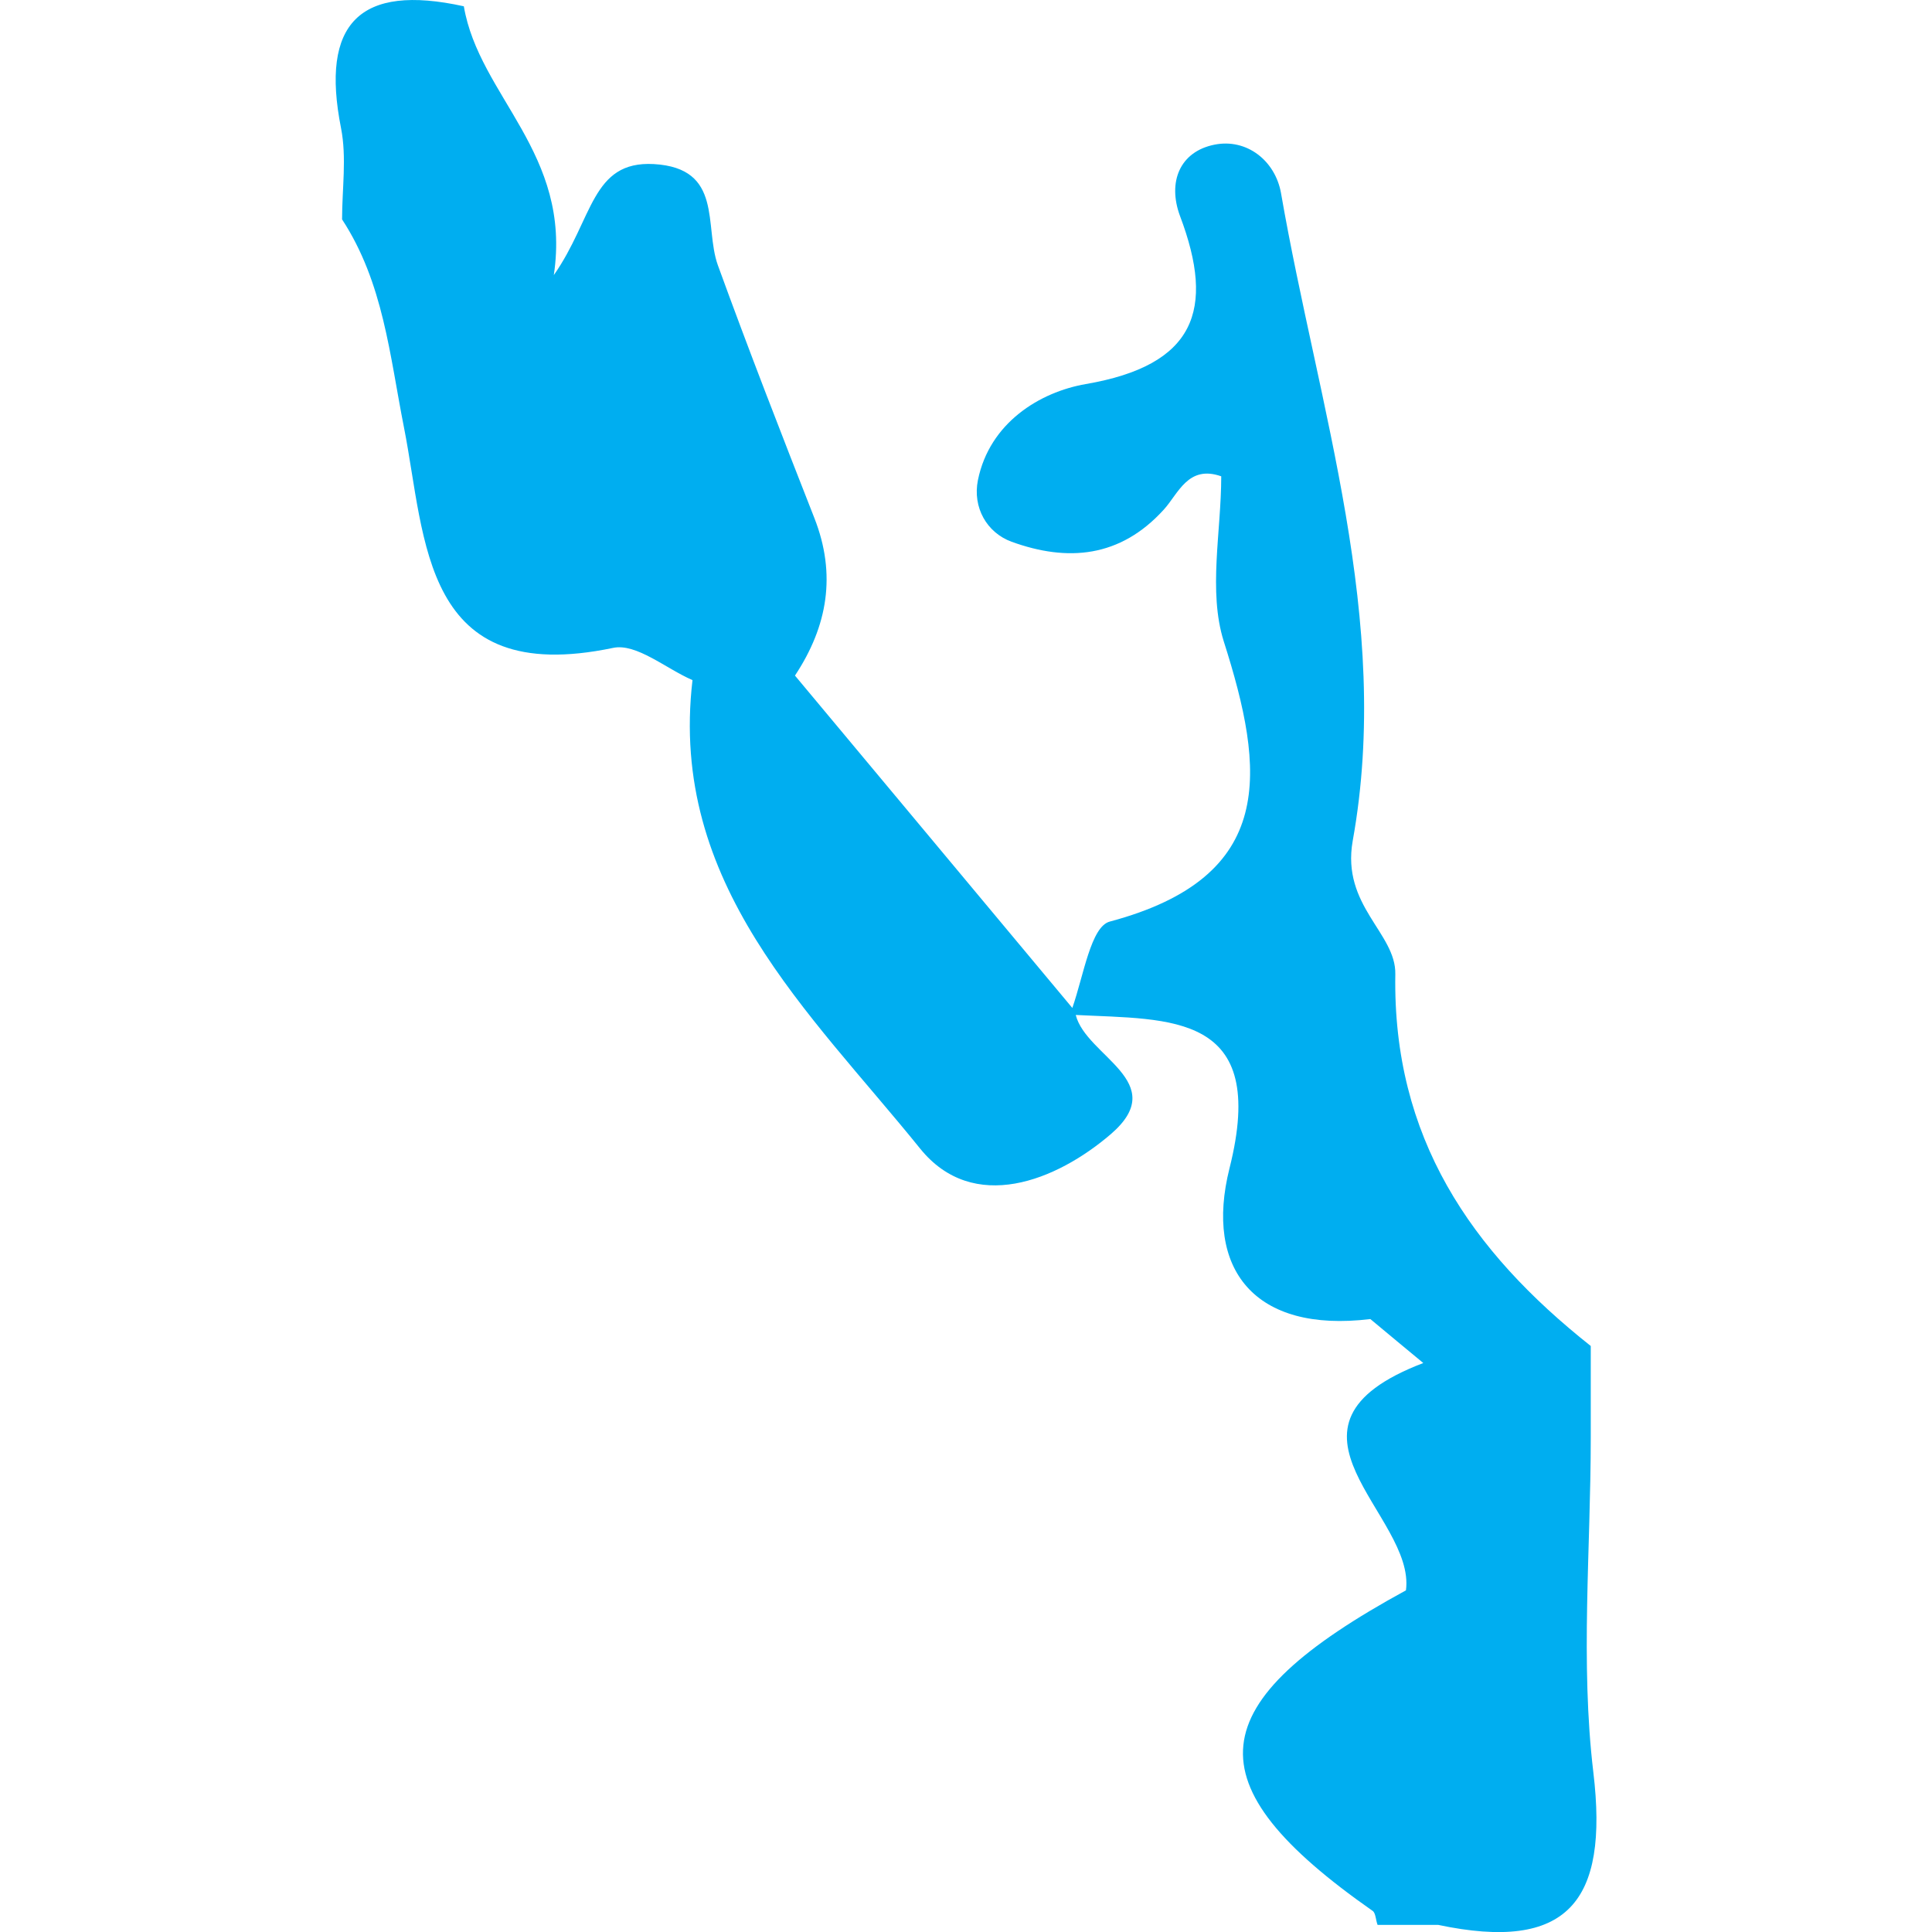 <?xml version="1.0" encoding="iso-8859-1"?>
<!-- Generator: Adobe Illustrator 16.0.0, SVG Export Plug-In . SVG Version: 6.00 Build 0)  -->
<!DOCTYPE svg PUBLIC "-//W3C//DTD SVG 1.1//EN" "http://www.w3.org/Graphics/SVG/1.1/DTD/svg11.dtd">
<svg version="1.1" id="Capa_1" xmlns="http://www.w3.org/2000/svg" xmlns:xlink="http://www.w3.org/1999/xlink" x="0px" y="0px"
	 width="18.723px" height="18.724px" viewBox="0 0 18.723 18.724" style="enable-background:new 0 0 18.723 18.724;"
	 xml:space="preserve">
<g>
	<path style="fill:#00aef0;" d="M3.305,1.242c0.056,0.284,0.01,0.589,0.01,0.884c0.401,0.614,0.461,1.314,0.6,2.017C4.13,5.23,4.084,6.667,5.94,6.279
		c0.226-0.049,0.514,0.201,0.771,0.312c-0.232,1.979,1.134,3.212,2.206,4.54c0.516,0.638,1.322,0.312,1.849-0.141
		c0.586-0.506-0.24-0.752-0.341-1.154c0.916,0.047,1.872-0.03,1.49,1.486c-0.245,0.977,0.241,1.598,1.365,1.461
		c0.171,0.144,0.343,0.284,0.513,0.426c-1.614,0.617-0.071,1.473-0.168,2.203c-2.006,1.094-2.088,1.871-0.322,3.107
		c0.029,0.021,0.029,0.087,0.047,0.135c0.193,0,0.392,0,0.587,0c1.252,0.264,1.655-0.219,1.504-1.479
		c-0.127-1.066-0.025-2.162-0.025-3.245c0-0.292,0-0.589,0-0.886c-1.162-0.92-1.921-2.022-1.894-3.603
		c0.008-0.399-0.524-0.662-0.413-1.292c0.386-2.138-0.334-4.198-0.695-6.279c-0.056-0.312-0.331-0.531-0.645-0.468
		c-0.334,0.067-0.456,0.36-0.334,0.69c0.346,0.914,0.146,1.448-0.913,1.63c-0.444,0.077-0.932,0.374-1.045,0.931
		C9.424,4.918,9.563,5.162,9.803,5.25c0.543,0.197,1.052,0.155,1.475-0.311c0.14-0.153,0.235-0.437,0.557-0.323
		c0,0.537-0.128,1.113,0.024,1.598c0.401,1.258,0.521,2.283-1.104,2.717c-0.183,0.048-0.253,0.521-0.363,0.837
		C9.496,8.696,8.603,7.622,7.704,6.547c0.317-0.479,0.403-0.98,0.188-1.527c-0.32-0.815-0.637-1.629-0.936-2.452
		C6.822,2.191,7.012,1.629,6.336,1.59C5.73,1.557,5.749,2.122,5.367,2.666c0.177-1.182-0.724-1.733-0.872-2.605
		C3.483-0.162,3.104,0.227,3.305,1.242z"/>
</g>
<g>
</g>
<g>
</g>
<g>
</g>
<g>
</g>
<g>
</g>
<g>
</g>
<g>
</g>
<g>
</g>
<g>
</g>
<g>
</g>
<g>
</g>
<g>
</g>
<g>
</g>
<g>
</g>
<g>
</g>
</svg>

